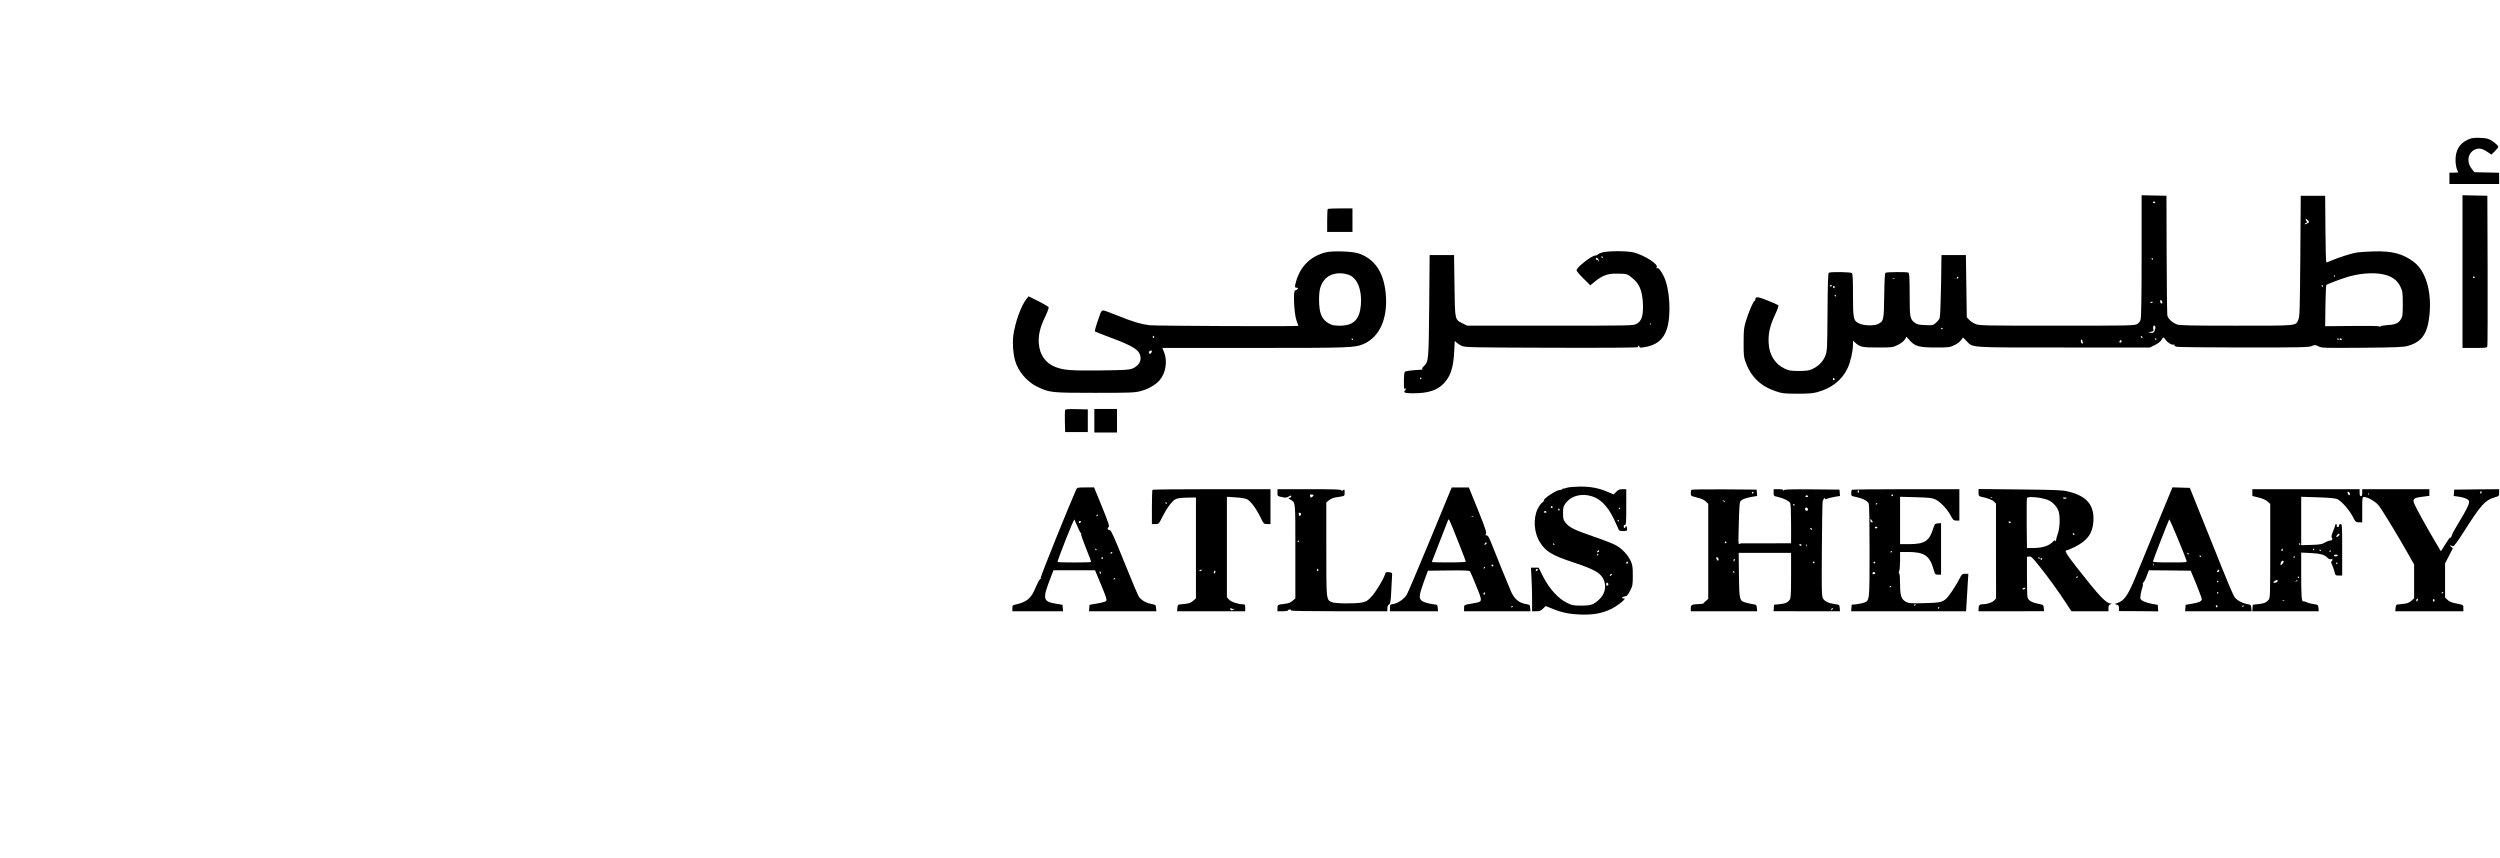 <?xml version="1.0" standalone="no"?>
<!DOCTYPE svg PUBLIC "-//W3C//DTD SVG 20010904//EN"
 "http://www.w3.org/TR/2001/REC-SVG-20010904/DTD/svg10.dtd">
<svg version="1.0" xmlns="http://www.w3.org/2000/svg"
 width="2867pt" height="984pt" viewBox="0 0 2867 984"
 preserveAspectRatio="xMidYMid meet">

<g transform="translate(0,984) scale(0.1,-0.1)"
fill="#000000" stroke="none">
<path d="M28292 8234 c-88 -44 -132 -120 -132 -229 0 -36 7 -82 15 -102 8 -19
15 -37 15 -39 0 -2 -22 -4 -50 -4 l-50 0 0 -65 0 -65 285 0 285 0 0 65 0 64
-142 3 -142 3 -33 43 c-63 83 -37 193 53 222 41 14 78 4 137 -37 l38 -26 39
38 c22 22 40 45 40 51 0 20 -77 80 -119 92 -21 7 -72 12 -113 12 -60 0 -84 -5
-126 -26z"/>
<path d="M24560 6908 c0 -449 -4 -706 -11 -730 -7 -27 -20 -43 -42 -55 -30
-17 -93 -18 -917 -18 -822 0 -888 1 -931 18 -25 9 -59 31 -75 48 l-29 30 -5
357 -5 357 -140 0 -140 0 -5 -350 c-4 -223 -10 -359 -17 -376 -6 -14 -26 -38
-44 -53 -31 -27 -37 -28 -120 -24 -70 2 -93 7 -116 24 -60 45 -63 57 -63 326
-1 211 -3 247 -16 252 -22 9 -247 7 -261 -2 -8 -5 -12 -83 -15 -262 -3 -282
-6 -293 -69 -325 -44 -23 -157 -21 -212 3 -73 32 -77 50 -77 329 0 173 -3 242
-12 251 -13 13 -245 17 -265 4 -9 -5 -13 -124 -15 -452 -3 -435 -4 -446 -26
-502 -26 -65 -80 -119 -150 -151 -38 -17 -66 -21 -152 -21 -92 0 -112 3 -161
25 -112 53 -178 155 -186 291 -7 110 14 203 73 328 28 60 44 104 38 109 -5 5
-60 30 -123 55 -115 46 -141 48 -141 10 0 -8 -4 -14 -9 -14 -12 0 -67 -127
-98 -228 -24 -78 -27 -103 -27 -247 -1 -132 2 -170 18 -215 61 -177 172 -287
351 -347 74 -25 93 -27 245 -28 128 0 180 4 230 18 164 44 282 137 346 270 36
76 63 194 64 276 l0 44 23 -20 c57 -53 81 -58 262 -58 167 0 171 1 228 29 35
17 67 41 80 61 l21 33 38 -43 c59 -67 109 -80 298 -80 146 0 158 1 211 26 31
15 66 40 78 58 l23 31 42 -43 c73 -76 18 -72 1121 -72 l980 0 57 28 c34 17 65
40 75 58 21 36 26 36 47 4 22 -33 74 -65 94 -57 10 3 13 1 8 -6 -4 -7 7 -14
31 -19 21 -4 369 -8 773 -8 664 0 739 2 772 17 35 15 38 15 77 -4 39 -19 56
-19 503 -16 401 4 471 7 523 22 161 46 226 141 247 363 25 265 -44 495 -180
599 -125 95 -251 128 -465 121 -78 -3 -162 -8 -187 -12 -55 -8 -216 -59 -289
-91 -29 -13 -57 -24 -62 -24 -5 0 -10 172 -11 383 l-3 382 -140 0 -140 0 -5
-690 c-5 -633 -7 -693 -23 -731 -32 -72 2 -69 -711 -69 -514 0 -649 3 -679 14
-54 19 -105 66 -112 104 -3 18 -7 334 -8 702 l-2 670 -142 3 -143 3 0 -693z
m155 612 c3 -5 -1 -10 -9 -10 -9 0 -16 5 -16 10 0 6 4 10 9 10 6 0 13 -4 16
-10z m1753 -208 c18 -18 18 -19 -10 -35 -15 -9 -28 -12 -28 -8 0 5 8 12 17 15
10 4 13 10 8 14 -11 8 -18 32 -10 32 3 0 13 -8 23 -18z m-1778 -442 c0 -5 -2
-10 -4 -10 -3 0 -8 5 -11 10 -3 6 -1 10 4 10 6 0 11 -4 11 -10z m2676 -185
c77 -23 131 -67 162 -133 25 -53 27 -66 27 -197 0 -123 -2 -144 -21 -175 -27
-47 -64 -63 -154 -68 -41 -3 -78 -9 -82 -16 -4 -6 -8 -6 -8 -1 0 7 -109 9
-312 7 l-313 -3 3 233 c2 128 7 236 10 239 13 13 188 78 264 99 153 42 315 48
424 15z m-588 -20 c-3 -3 -9 2 -12 12 -6 14 -5 15 5 6 7 -7 10 -15 7 -18z
m-4326 -17 c-7 -7 -12 -8 -12 -2 0 14 12 26 19 19 2 -3 -1 -11 -7 -17z m-725
-4 c-3 -3 -12 -4 -19 -1 -8 3 -5 6 6 6 11 1 17 -2 13 -5z m-717 -78 c0 -11
-19 -15 -25 -6 -3 5 1 10 9 10 9 0 16 -2 16 -4z m5630 -6 c0 -5 -2 -10 -4 -10
-3 0 -8 5 -11 10 -3 6 -1 10 4 10 6 0 11 -4 11 -10z m-5600 -16 c0 -8 -4 -12
-10 -9 -5 3 -10 10 -10 16 0 5 5 9 10 9 6 0 10 -7 10 -16z m15 -94 c3 -5 1
-10 -4 -10 -6 0 -11 5 -11 10 0 6 2 10 4 10 3 0 8 -4 11 -10z m3739 -66 c8
-22 8 -24 -7 -24 -7 0 -13 9 -14 20 -2 24 12 27 21 4z m-104 -8 c0 -2 -7 -6
-15 -10 -8 -3 -15 -1 -15 4 0 6 7 10 15 10 8 0 15 -2 15 -4z m26 -308 c-10
-40 -22 -50 -52 -45 l-29 4 32 8 c28 6 32 11 27 31 -7 28 4 50 18 36 6 -6 8
-21 4 -34z m-2436 8 c0 -3 -4 -8 -10 -11 -5 -3 -10 -1 -10 4 0 6 5 11 10 11 6
0 10 -2 10 -4z m2290 -107 c0 -6 -4 -7 -10 -4 -5 3 -10 11 -10 16 0 6 5 7 10
4 6 -3 10 -11 10 -16z m160 -19 c0 -5 -2 -10 -4 -10 -3 0 -8 5 -11 10 -3 6 -1
10 4 10 6 0 11 -4 11 -10z m2090 0 c0 -5 -2 -10 -4 -10 -3 0 -8 5 -11 10 -3 6
-1 10 4 10 6 0 11 -4 11 -10z m35 0 c3 -5 -1 -10 -9 -10 -9 0 -16 5 -16 10 0
6 4 10 9 10 6 0 13 -4 16 -10z m-2970 -48 c-11 -11 -27 17 -20 35 6 16 8 16
16 -6 5 -13 7 -26 4 -29z m445 23 c0 -8 -7 -15 -15 -15 -9 0 -12 6 -9 15 4 8
10 15 15 15 5 0 9 -7 9 -15z m-3290 -436 c0 -5 -4 -9 -10 -9 -5 0 -10 7 -10
16 0 8 5 12 10 9 6 -3 10 -10 10 -16z"/>
<path d="M28240 6725 l0 -875 140 0 c137 0 140 0 145 23 3 12 4 405 3 872 l-3
850 -142 3 -143 3 0 -876z m140 -65 c0 -5 -4 -10 -10 -10 -5 0 -10 5 -10 10 0
6 5 10 10 10 6 0 10 -4 10 -10z"/>
<path d="M15227 7443 c-4 -3 -7 -64 -7 -135 l0 -128 145 0 145 0 0 135 0 135
-138 0 c-76 0 -142 -3 -145 -7z"/>
<path d="M15203 6946 c-169 -43 -287 -156 -337 -325 -21 -71 -20 -81 5 -81 18
0 19 -2 9 -15 -7 -8 -19 -15 -27 -15 -25 0 -13 -267 15 -345 12 -32 22 -61 22
-62 0 -8 -1627 -1 -1702 7 -104 12 -206 43 -385 116 -73 30 -141 54 -152 54
-12 0 -23 -11 -31 -32 -46 -126 -69 -203 -63 -209 5 -4 93 -39 196 -77 262
-98 327 -144 327 -234 0 -46 -35 -89 -92 -114 -38 -16 -82 -18 -365 -22 -337
-4 -420 2 -516 38 -116 44 -184 139 -194 272 -7 96 15 186 73 306 25 52 43
100 40 108 -3 7 -56 39 -118 70 l-112 56 -23 -28 c-64 -80 -134 -277 -153
-427 -10 -85 -2 -203 21 -282 34 -123 137 -244 254 -300 141 -68 159 -70 660
-70 405 0 457 2 522 19 86 21 175 72 220 124 71 81 94 219 53 322 l-20 50
1053 0 c1101 0 1151 2 1252 44 190 80 287 305 255 594 -26 237 -128 384 -310
446 -71 24 -300 32 -377 12z m265 -258 c96 -34 152 -170 139 -341 -14 -172
-84 -242 -242 -242 -66 0 -88 5 -125 25 -84 47 -113 119 -113 275 0 109 15
165 59 222 57 75 171 100 282 61z m-2233 -707 c3 -5 1 -12 -5 -16 -5 -3 -10 1
-10 9 0 18 6 21 15 7z m2280 -31 c3 -5 1 -10 -4 -10 -6 0 -11 5 -11 10 0 6 2
10 4 10 3 0 8 -4 11 -10z m-2305 -137 c0 -5 -4 -14 -9 -22 -11 -17 -32 -5 -24
14 5 15 33 21 33 8z"/>
<path d="M18375 6945 c-27 -8 -51 -19 -53 -25 -2 -5 -14 -10 -26 -10 -43 0
-216 -136 -216 -170 0 -8 35 -51 79 -94 l79 -78 53 44 c84 68 148 92 244 90
131 -2 123 1 201 -65 71 -61 103 -154 106 -307 1 -122 -20 -177 -78 -206 -38
-18 -71 -19 -989 -19 l-950 0 -49 25 c-94 47 -90 32 -96 433 l-5 352 -140 0
-140 0 -5 -585 c-6 -634 -7 -635 -62 -690 -19 -19 -24 -30 -15 -33 6 -3 3 -5
-8 -6 -113 -7 -182 -15 -192 -23 -9 -7 -13 -43 -13 -112 0 -69 3 -96 10 -86 8
13 10 12 10 -2 0 -10 -4 -18 -10 -18 -5 0 -7 -7 -4 -15 5 -12 26 -15 103 -15
174 0 279 36 354 119 74 82 104 177 114 359 l6 123 21 -20 c12 -11 39 -28 61
-38 38 -17 102 -18 1033 -21 632 -2 991 1 988 7 -4 5 -2 12 4 16 5 3 10 -1 10
-10 0 -12 8 -14 43 -9 148 21 228 82 271 206 54 160 36 470 -35 611 -35 69
-60 99 -77 92 -12 -4 -12 -3 -3 9 26 32 -139 139 -264 171 -75 19 -289 19
-360 0z m5 -55 c0 -5 -2 -10 -4 -10 -3 0 -8 5 -11 10 -3 6 -1 10 4 10 6 0 11
-4 11 -10z m-44 -47 c-3 -4 -6 -1 -6 5 0 7 -7 12 -15 12 -16 0 -20 12 -8 23 3
4 13 -2 21 -14 8 -11 11 -23 8 -26z m591 -725 c-3 -8 -6 -5 -6 6 -1 11 2 17 5
13 3 -3 4 -12 1 -19z m-2627 -618 c0 -5 -2 -10 -4 -10 -3 0 -8 5 -11 10 -3 6
-1 10 4 10 6 0 11 -4 11 -10z"/>
<path d="M12214 5137 c-2 -7 -3 -67 -2 -133 l3 -119 130 0 130 0 0 130 0 130
-128 3 c-99 2 -129 0 -133 -11z"/>
<path d="M12550 5015 l0 -135 130 0 130 0 0 135 0 135 -130 0 -130 0 0 -135z"/>
<path d="M17968 4246 c-21 -8 -38 -11 -38 -8 0 3 -5 1 -12 -6 -7 -7 -21 -12
-33 -12 -39 0 -191 -102 -180 -120 3 -4 -6 -15 -19 -24 -13 -8 -37 -41 -52
-72 -54 -111 -43 -276 28 -386 66 -104 139 -147 383 -228 250 -83 320 -124
351 -211 27 -76 6 -156 -58 -215 -61 -58 -93 -69 -203 -69 -93 0 -105 2 -167
33 -99 48 -201 161 -270 297 l-53 105 -44 0 -44 0 6 -112 c4 -62 7 -175 7
-250 l0 -138 47 0 c39 0 53 5 78 30 l31 30 65 -26 c113 -47 198 -66 325 -71
146 -7 255 12 359 62 75 36 186 126 150 122 -34 -4 -28 18 6 23 27 4 37 14 63
65 29 57 31 66 31 175 0 104 -3 121 -27 172 -31 66 -94 133 -163 173 -26 16
-141 61 -255 100 -227 78 -285 107 -327 162 -25 32 -28 45 -28 108 0 60 4 77
25 107 53 79 156 117 264 97 123 -22 214 -105 294 -271 27 -57 52 -111 55
-120 5 -14 17 -18 52 -18 41 0 45 2 45 24 0 14 -4 28 -10 31 -5 3 -10 -1 -10
-10 0 -9 -4 -13 -10 -10 -15 10 -12 35 5 35 13 0 15 29 15 205 l0 205 -42 0
c-33 0 -49 -6 -73 -30 l-31 -30 -60 26 c-104 46 -196 64 -323 64 -70 -1 -131
-6 -153 -14z m-164 -227 c-3 -5 -10 -7 -15 -3 -5 3 -7 10 -3 15 3 5 10 7 15 3
5 -3 7 -10 3 -15z m776 -9 c0 -5 -5 -10 -11 -10 -5 0 -7 5 -4 10 3 6 8 10 11
10 2 0 4 -4 4 -10z m-695 -9 c3 -5 1 -12 -5 -16 -5 -3 -10 1 -10 9 0 18 6 21
15 7z m-150 -31 c3 -5 -3 -10 -15 -10 -12 0 -18 5 -15 10 3 6 10 10 15 10 5 0
12 -4 15 -10z m830 -100 c3 -5 1 -10 -4 -10 -6 0 -11 5 -11 10 0 6 2 10 4 10
3 0 8 -4 11 -10z m-740 -270 c3 -5 1 -10 -4 -10 -6 0 -11 5 -11 10 0 6 2 10 4
10 3 0 8 -4 11 -10z m515 -79 c0 -5 -7 -11 -14 -14 -10 -4 -13 -1 -9 9 6 15
23 19 23 5z m-10 -41 c0 -5 -5 -10 -11 -10 -5 0 -7 5 -4 10 3 6 8 10 11 10 2
0 4 -4 4 -10z m340 -89 c0 -6 -4 -13 -10 -16 -5 -3 -10 1 -10 9 0 9 5 16 10
16 6 0 10 -4 10 -9z m-1039 -94 c-13 -13 -26 -3 -16 12 3 6 11 8 17 5 6 -4 6
-10 -1 -17z m849 -52 c-7 -9 -15 -13 -17 -11 -7 7 7 26 19 26 6 0 6 -6 -2 -15z
m-35 -105 c0 -7 -6 -15 -12 -17 -8 -3 -13 4 -13 17 0 13 5 20 13 18 6 -3 12
-11 12 -18z"/>
<path d="M12342 4226 c-73 -161 -411 -998 -406 -1009 3 -8 -1 -17 -9 -20 -8
-3 -29 -43 -48 -89 -53 -132 -102 -173 -241 -203 -24 -5 -28 -10 -28 -40 l0
-35 291 0 290 0 -3 37 -3 37 -71 12 c-153 25 -160 52 -72 282 l39 102 239 0
238 0 30 -72 c117 -282 114 -271 83 -288 -11 -5 -55 -16 -98 -23 l-78 -13 -3
-37 -3 -37 386 0 386 0 -3 37 c-3 36 -4 37 -58 48 -58 11 -106 39 -138 79 -10
13 -85 191 -167 395 -116 288 -153 371 -167 371 -24 0 -34 21 -16 34 14 10 4
40 -74 234 l-91 222 -97 0 c-92 0 -97 -1 -108 -24z m248 -296 c0 -5 -5 -10
-11 -10 -5 0 -7 5 -4 10 3 6 8 10 11 10 2 0 4 -4 4 -10z m-235 -125 c16 -38
33 -73 39 -77 6 -4 8 -10 4 -13 -3 -4 22 -76 56 -161 35 -84 61 -156 58 -159
-7 -7 -377 -7 -384 0 -3 3 38 115 91 250 53 134 99 241 102 237 3 -4 18 -38
34 -77z m36 42 c-13 -13 -26 -3 -16 12 3 6 11 8 17 5 6 -4 6 -10 -1 -17z m184
-307 c3 -5 1 -10 -4 -10 -6 0 -11 5 -11 10 0 6 2 10 4 10 3 0 8 -4 11 -10z
m180 -40 c-3 -5 -11 -10 -16 -10 -6 0 -7 5 -4 10 3 6 11 10 16 10 6 0 7 -4 4
-10z m-105 -60 c0 -5 -4 -10 -10 -10 -5 0 -10 5 -10 10 0 6 5 10 10 10 6 0 10
-4 10 -10z m-26 -165 c3 -8 1 -15 -4 -15 -6 0 -10 7 -10 15 0 8 2 15 4 15 2 0
6 -7 10 -15z m166 -69 c0 -3 -4 -8 -10 -11 -5 -3 -10 -1 -10 4 0 6 5 11 10 11
6 0 10 -2 10 -4z"/>
<path d="M16633 4213 c-8 -21 -119 -288 -245 -593 -126 -305 -241 -574 -254
-598 -30 -50 -101 -100 -156 -109 -36 -5 -38 -7 -38 -44 l0 -39 276 0 275 0
-3 38 c-3 37 -4 37 -54 43 -69 9 -118 26 -139 49 -24 27 -17 68 36 215 l44
120 236 3 c182 2 239 -1 246 -10 6 -7 39 -84 74 -171 74 -184 76 -177 -44
-197 -99 -17 -97 -15 -97 -55 l0 -35 381 0 380 0 -3 37 c-3 36 -5 38 -45 45
-84 14 -137 58 -176 148 -26 58 -172 418 -227 558 -25 62 -37 82 -51 82 -16 0
-17 3 -8 18 9 15 -7 64 -92 275 l-104 257 -98 0 -98 0 -16 -37z m264 -299 c-3
-3 -12 -4 -19 -1 -8 3 -5 6 6 6 11 1 17 -2 13 -5z m-178 -277 c50 -125 91
-232 91 -237 0 -6 -73 -10 -195 -10 -107 0 -195 2 -195 5 0 2 39 102 86 222
47 120 90 231 96 247 14 36 7 49 117 -227z m329 -29 c-2 -6 -10 -14 -16 -16
-7 -2 -10 2 -6 12 7 18 28 22 22 4z m76 -259 c-3 -5 -10 -7 -15 -3 -5 3 -7 10
-3 15 3 5 10 7 15 3 5 -3 7 -10 3 -15z m-94 -19 c0 -5 -5 -10 -11 -10 -5 0 -7
5 -4 10 3 6 8 10 11 10 2 0 4 -4 4 -10z m-4 -307 c-10 -10 -19 5 -10 18 6 11
8 11 12 0 2 -7 1 -15 -2 -18z m324 -137 c0 -3 -4 -8 -10 -11 -5 -3 -10 -1 -10
4 0 6 5 11 10 11 6 0 10 -2 10 -4z"/>
<path d="M24805 3988 c-59 -145 -155 -378 -213 -518 -57 -140 -108 -264 -113
-275 -81 -189 -121 -244 -194 -269 -37 -13 -37 -13 -11 -20 22 -5 26 -12 26
-40 l0 -34 226 -1 225 -2 -3 38 -3 37 -65 11 c-69 12 -124 36 -133 58 -6 16 7
89 22 130 6 16 8 33 5 39 -3 5 1 15 9 21 7 7 24 40 37 75 l23 62 240 -2 240
-3 64 -154 c34 -85 63 -162 63 -172 0 -25 -31 -39 -114 -53 l-71 -12 -3 -37
-3 -37 381 0 381 0 -3 37 c-3 36 -5 38 -45 45 -54 9 -116 41 -141 73 -25 32
-56 105 -310 740 l-209 520 -99 3 -100 3 -109 -263z m270 -577 c6 -21 6 -21
-189 -21 -145 0 -196 3 -196 12 0 11 175 461 187 482 5 7 174 -400 198 -473z
m25 79 c0 -5 -2 -10 -4 -10 -3 0 -8 5 -11 10 -3 6 -1 10 4 10 6 0 11 -4 11
-10z m140 -30 c0 -5 -2 -10 -4 -10 -3 0 -8 5 -11 10 -3 6 -1 10 4 10 6 0 11
-4 11 -10z m-543 -102 c-3 -8 -6 -5 -6 6 -1 11 2 17 5 13 3 -3 4 -12 1 -19z
m753 -63 c0 -8 -7 -15 -16 -15 -14 0 -14 3 -4 15 7 8 14 15 16 15 2 0 4 -7 4
-15z m-10 -125 c0 -5 -2 -10 -4 -10 -3 0 -8 5 -11 10 -3 6 -1 10 4 10 6 0 11
-4 11 -10z m0 -130 c0 -5 -2 -10 -4 -10 -3 0 -8 5 -11 10 -3 6 -1 10 4 10 6 0
11 -4 11 -10z m-10 -156 c0 -8 -4 -12 -10 -9 -5 3 -10 10 -10 16 0 5 5 9 10 9
6 0 10 -7 10 -16z m300 6 c0 -5 -5 -10 -11 -10 -5 0 -7 5 -4 10 3 6 8 10 11
10 2 0 4 -4 4 -10z"/>
<path d="M13217 4223 c-4 -3 -7 -93 -7 -200 l0 -193 39 0 c40 0 40 0 81 82 51
102 111 183 151 203 20 11 62 17 132 18 l102 2 0 -578 0 -579 -32 -28 c-24
-22 -46 -30 -90 -35 -32 -3 -65 -7 -73 -8 -10 -1 -16 -16 -18 -40 l-3 -37 390
0 391 0 0 40 c0 37 -2 40 -27 40 -55 0 -138 29 -160 55 l-23 26 0 576 0 576
101 -7 c57 -3 113 -13 130 -21 41 -22 102 -102 151 -201 41 -84 41 -84 80 -84
l38 0 0 200 0 200 -673 0 c-371 0 -677 -3 -680 -7z m163 -153 c0 -5 -2 -10 -4
-10 -3 0 -8 5 -11 10 -3 6 -1 10 4 10 6 0 11 -4 11 -10z m400 -770 c0 -5 -8
-10 -17 -10 -15 0 -16 2 -3 10 19 12 20 12 20 0z m151 -33 c-8 -8 -11 -7 -11
4 0 20 13 34 18 19 3 -7 -1 -17 -7 -23z m218 -410 c14 4 14 3 1 -6 -22 -16
-40 -13 -40 6 0 13 3 14 11 6 6 -6 19 -9 28 -6z"/>
<path d="M14650 4190 c0 -42 -5 -39 79 -56 13 -3 34 2 48 11 25 17 40 15 28
-4 -3 -6 -14 -11 -23 -11 -11 0 -7 -6 13 -18 64 -39 60 -4 60 -594 l0 -540
-32 -28 c-24 -21 -46 -30 -90 -35 -81 -9 -83 -10 -83 -50 l0 -35 60 0 c33 0
60 4 60 10 0 6 9 10 21 10 11 0 17 -4 14 -10 -4 -7 182 -10 549 -10 l556 0 0
33 c0 21 7 36 19 44 16 10 20 31 27 175 5 90 9 170 9 178 0 10 -12 16 -37 18
-33 3 -38 0 -45 -25 -16 -56 -109 -208 -158 -259 -41 -43 -59 -54 -103 -63
-78 -16 -305 -14 -347 3 -66 28 -65 16 -65 610 l0 534 30 25 c16 14 49 28 72
32 116 18 108 13 108 57 0 37 -2 39 -17 27 -13 -11 -17 -11 -20 -1 -4 9 -86
12 -369 12 l-364 0 0 -40z m414 -28 c2 -4 -4 -13 -15 -20 -10 -7 -19 -10 -19
-8 0 2 -3 11 -6 20 -4 11 0 16 14 16 12 0 23 -4 26 -8z m-144 -216 c0 -8 -4
-18 -10 -21 -5 -3 -10 -4 -10 -1 0 2 -3 11 -6 20 -4 11 -1 16 10 16 9 0 16 -6
16 -14z m-20 -310 c0 -3 -4 -8 -10 -11 -5 -3 -10 -1 -10 4 0 6 5 11 10 11 6 0
10 -2 10 -4z m216 -343 c-10 -10 -19 5 -10 18 6 11 8 11 12 0 2 -7 1 -15 -2
-18z"/>
<path d="M19397 4223 c-4 -3 -7 -21 -7 -39 0 -31 1 -32 72 -50 50 -12 81 -26
100 -45 l28 -27 0 -545 0 -545 -29 -25 c-17 -14 -28 -26 -26 -28 1 -2 -20 -5
-48 -6 -88 -4 -97 -9 -97 -48 l0 -35 381 0 380 0 -3 38 c-3 31 -7 37 -28 40
-14 1 -52 9 -85 18 -89 22 -89 21 -93 322 l-3 252 300 0 301 0 0 -258 c0 -217
-2 -261 -16 -280 -22 -32 -52 -45 -119 -51 l-60 -6 -3 -37 -3 -37 381 -1 381
0 -3 37 c-3 37 -4 38 -56 45 -76 11 -118 32 -137 67 -14 28 -15 91 -12 558 2
291 6 538 9 551 5 26 28 54 28 34 0 -9 5 -10 18 -3 10 5 49 15 86 22 l67 11
-3 37 -3 36 -314 3 c-246 2 -316 0 -323 -10 -6 -10 -8 -10 -8 0 0 8 -18 12
-55 12 l-55 0 0 -39 c0 -39 0 -39 53 -51 67 -16 123 -45 137 -69 6 -12 10
-108 10 -240 l0 -221 -257 -1 c-142 -1 -273 -1 -291 0 -18 2 -38 -2 -45 -8
-10 -7 -12 13 -10 92 2 56 4 163 6 237 2 74 7 143 12 153 11 26 52 44 129 58
l67 11 -3 37 -3 36 -371 3 c-204 1 -373 -1 -377 -5z m713 -33 c0 -5 -4 -10
-10 -10 -5 0 -10 5 -10 10 0 6 5 10 10 10 6 0 10 -4 10 -10z m625 -40 c3 -5
-3 -10 -15 -10 -12 0 -18 5 -15 10 3 6 10 10 15 10 5 0 12 -4 15 -10z m-951
-69 c-2 -3 -12 3 -22 13 -16 17 -16 18 5 5 12 -7 20 -15 17 -18z m796 -31 c0
-5 -2 -10 -4 -10 -3 0 -8 5 -11 10 -3 6 -1 10 4 10 6 0 11 -4 11 -10z m153
-45 c7 -16 -8 -29 -23 -20 -15 9 -12 35 4 35 8 0 16 -7 19 -15z m47 -236 c0
-6 -4 -7 -10 -4 -5 3 -10 11 -10 16 0 6 5 7 10 4 6 -3 10 -11 10 -16z m-980
-149 c0 -5 -4 -10 -10 -10 -5 0 -10 5 -10 10 0 6 5 10 10 10 6 0 10 -4 10 -10z
m860 -30 c0 -5 -4 -10 -9 -10 -6 0 -13 5 -16 10 -3 6 1 10 9 10 9 0 16 -4 16
-10z m57 -12 c-3 -8 -6 -5 -6 6 -1 11 2 17 5 13 3 -3 4 -12 1 -19z m-1010
-143 c8 -22 -6 -33 -17 -15 -13 20 -12 30 0 30 6 0 13 -7 17 -15z m187 -20
c-4 -8 -8 -15 -10 -15 -2 0 -4 7 -4 15 0 8 4 15 10 15 5 0 7 -7 4 -15z m916
-25 c0 -5 -4 -10 -10 -10 -5 0 -10 5 -10 10 0 6 5 10 10 10 6 0 10 -4 10 -10z
m-920 -110 c0 -5 -2 -10 -4 -10 -3 0 -8 5 -11 10 -3 6 -1 10 4 10 6 0 11 -4
11 -10z m1122 -432 c-7 -7 -12 -8 -12 -2 0 14 12 26 19 19 2 -3 -1 -11 -7 -17z"/>
<path d="M21236 4223 c-3 -3 -6 -21 -6 -39 0 -32 2 -33 58 -44 77 -16 131 -45
143 -77 6 -16 9 -226 9 -545 0 -570 0 -563 -60 -588 -17 -7 -56 -15 -88 -19
l-57 -6 -3 -37 -3 -38 659 0 659 0 7 118 c3 64 9 161 13 215 l6 97 -36 0 c-34
0 -39 -4 -63 -52 -40 -79 -119 -199 -151 -230 -46 -44 -77 -51 -258 -55 -149
-4 -174 -2 -205 14 -56 29 -70 69 -70 205 0 67 -4 119 -10 123 -7 4 -7 12 0
25 5 10 10 64 10 119 l0 101 85 0 c194 0 255 -41 300 -202 16 -56 18 -58 51
-58 l34 0 0 296 0 295 -36 -3 c-35 -3 -37 -6 -54 -59 -44 -144 -98 -179 -276
-179 l-104 0 0 271 0 272 183 -5 c162 -5 187 -8 225 -27 57 -29 133 -110 172
-183 29 -53 34 -58 66 -58 l34 0 0 180 0 180 -614 0 c-337 0 -616 -3 -620 -7z
m80 -30 c-10 -10 -19 5 -10 18 6 11 8 11 12 0 2 -7 1 -15 -2 -18z m394 -33 c0
-5 -4 -10 -10 -10 -5 0 -10 5 -10 10 0 6 5 10 10 10 6 0 10 -4 10 -10z m-180
-94 c0 -3 -4 -8 -10 -11 -5 -3 -10 -1 -10 4 0 6 5 11 10 11 6 0 10 -2 10 -4z
m-61 -198 c12 -15 11 -18 -3 -18 -10 0 -16 8 -16 22 0 12 1 19 3 17 1 -2 9
-12 16 -21z m61 -78 c0 -5 -7 -10 -15 -10 -8 0 -15 5 -15 10 0 6 7 10 15 10 8
0 15 -4 15 -10z m170 -274 c0 -3 -4 -8 -10 -11 -5 -3 -10 -1 -10 4 0 6 5 11
10 11 6 0 10 -2 10 -4z m-195 -126 c3 -5 -1 -10 -10 -10 -9 0 -13 5 -10 10 3
6 8 10 10 10 2 0 7 -4 10 -10z m-1 -119 c3 -5 -1 -11 -9 -15 -15 -6 -29 7 -18
18 9 9 21 8 27 -3z m186 -155 c0 -3 -4 -8 -10 -11 -5 -3 -10 -1 -10 4 0 6 5
11 10 11 6 0 10 -2 10 -4z m280 -210 c0 -3 -4 -8 -10 -11 -5 -3 -10 -1 -10 4
0 6 5 11 10 11 6 0 10 -2 10 -4z m270 -36 c0 -5 -5 -10 -11 -10 -5 0 -7 5 -4
10 3 6 8 10 11 10 2 0 4 -4 4 -10z"/>
<path d="M22690 4191 c0 -36 3 -41 28 -47 84 -18 130 -36 150 -57 l22 -23 0
-544 1 -544 -24 -24 c-25 -24 -79 -41 -133 -42 -34 0 -44 -13 -44 -56 l0 -24
376 0 375 1 -3 36 c-3 36 -4 37 -65 49 -73 15 -111 37 -121 73 -4 14 -7 125
-7 246 l0 220 26 3 c22 3 38 -13 118 -113 103 -129 214 -282 306 -423 l60 -92
213 0 212 0 0 35 c0 28 5 38 23 45 19 7 19 9 3 9 -54 2 -135 88 -389 413 -128
165 -147 198 -113 198 8 0 50 18 94 40 141 71 200 153 209 290 13 189 -78 295
-297 345 -64 15 -147 18 -547 22 l-473 5 0 -41z m157 -57 c-3 -3 -12 -4 -19
-1 -8 3 -5 6 6 6 11 1 17 -2 13 -5z m552 -4 c35 -6 80 -19 101 -30 49 -25 96
-80 109 -127 18 -64 13 -191 -10 -253 -11 -30 -20 -64 -20 -75 0 -13 -2 -16
-8 -7 -5 9 -13 6 -30 -12 -41 -44 -117 -69 -211 -70 l-85 -1 -3 280 c-1 154 0
285 3 292 5 16 67 17 154 3z m301 -2 c0 -5 -9 -8 -19 -8 -11 0 -22 3 -24 8 -3
4 6 7 19 7 13 0 24 -3 24 -7z m-640 -278 c0 -5 -4 -10 -9 -10 -6 0 -13 5 -16
10 -3 6 1 10 9 10 9 0 16 -4 16 -10z m730 -141 c0 -6 -4 -7 -10 -4 -5 3 -10
11 -10 16 0 6 5 7 10 4 6 -3 10 -11 10 -16z m-400 -269 c0 -5 -2 -10 -4 -10
-3 0 -8 5 -11 10 -3 6 -1 10 4 10 6 0 11 -4 11 -10z m30 -10 c0 -5 -4 -10 -10
-10 -5 0 -10 5 -10 10 0 6 5 10 10 10 6 0 10 -4 10 -10z m410 -204 c0 -3 -4
-8 -10 -11 -5 -3 -10 -1 -10 4 0 6 5 11 10 11 6 0 10 -2 10 -4z m-605 -136
c-3 -5 -13 -10 -21 -10 -8 0 -12 5 -9 10 3 6 13 10 21 10 8 0 12 -4 9 -10z"/>
<path d="M25830 4191 l0 -39 71 -17 c47 -12 83 -28 103 -46 l31 -27 0 -540 c0
-525 -1 -541 -20 -562 -29 -32 -50 -41 -118 -48 l-62 -7 -3 -37 -3 -38 381 0
381 0 -3 37 c-3 37 -4 38 -56 45 -29 5 -65 14 -80 22 -15 7 -32 11 -38 9 -19
-6 -24 61 -24 316 l0 244 108 -5 c112 -6 164 -20 195 -56 11 -12 26 -18 38
-15 21 6 25 -7 8 -24 -8 -8 -6 -19 5 -40 8 -17 20 -51 27 -76 11 -46 12 -47
50 -47 l39 0 0 295 c0 283 -1 295 -19 295 -12 0 -18 -7 -17 -17 0 -10 -6 -18
-14 -18 -9 0 -14 7 -12 18 2 9 -2 17 -8 17 -5 0 -10 -6 -10 -12 0 -7 -11 -40
-25 -72 -17 -43 -21 -63 -14 -72 14 -17 3 -34 -23 -34 -11 0 -37 -10 -57 -22
-31 -20 -53 -23 -153 -27 l-118 -3 0 278 0 277 189 -6 c127 -4 200 -11 223
-20 47 -20 138 -122 179 -201 33 -63 35 -66 72 -66 l37 0 0 145 c0 145 0 145
23 145 39 0 125 -49 163 -93 36 -43 228 -358 345 -567 l64 -114 0 -194 0 -194
-32 -28 c-24 -22 -46 -30 -90 -35 -32 -3 -65 -7 -73 -8 -10 -1 -16 -16 -18
-40 l-3 -37 390 0 391 0 0 35 c0 39 2 38 -90 56 -46 9 -73 21 -92 40 l-28 27
0 196 0 195 45 87 44 86 -22 20 c-20 18 -15 19 23 4 11 -4 44 40 125 166 197
310 244 362 353 394 51 15 52 16 52 55 l0 39 -257 -2 -258 -3 -3 -36 -3 -37
53 -7 c71 -10 115 -29 123 -53 7 -25 -29 -100 -126 -258 -38 -62 -69 -119 -69
-126 0 -8 -7 -23 -16 -34 -8 -10 -13 -12 -9 -4 9 22 -7 0 -60 -84 l-43 -68
-64 108 c-95 160 -217 381 -238 430 -27 61 -14 74 88 87 l82 11 0 38 0 38
-385 0 -385 0 0 -40 c0 -29 -4 -40 -15 -40 -11 0 -15 11 -15 40 l0 40 -615 0
-615 0 0 -39z m2626 -8 c-10 -10 -19 5 -10 18 6 11 8 11 12 0 2 -7 1 -15 -2
-18z m-1509 2 c8 -22 -6 -33 -17 -15 -13 20 -12 30 0 30 6 0 13 -7 17 -15z
m220 -17 c-3 -8 -6 -5 -6 6 -1 11 2 17 5 13 3 -3 4 -12 1 -19z m-337 -457 c0
-12 -29 -35 -36 -28 -7 6 17 36 29 37 4 0 7 -4 7 -9z m-450 -111 c0 -5 -2 -10
-4 -10 -3 0 -8 5 -11 10 -3 6 -1 10 4 10 6 0 11 -4 11 -10z m-204 -77 c-10
-10 -19 5 -10 18 6 11 8 11 12 0 2 -7 1 -15 -2 -18z m364 17 c0 -5 -5 -10 -11
-10 -5 0 -7 5 -4 10 3 6 8 10 11 10 2 0 4 -4 4 -10z m75 -10 c3 -5 1 -10 -4
-10 -6 0 -11 5 -11 10 0 6 2 10 4 10 3 0 8 -4 11 -10z m115 -10 c0 -5 -5 -10
-11 -10 -5 0 -7 5 -4 10 3 6 8 10 11 10 2 0 4 -4 4 -10z m80 -50 c0 -5 -12
-10 -26 -10 -14 0 -23 4 -19 10 3 6 15 10 26 10 10 0 19 -4 19 -10z m-490 -14
c0 -3 -4 -8 -10 -11 -5 -3 -10 -1 -10 4 0 6 5 11 10 11 6 0 10 -2 10 -4z
m-130 -54 c0 -13 -28 -47 -34 -42 -10 10 6 50 20 50 8 0 14 -4 14 -8z m615
-22 c3 -5 1 -10 -4 -10 -6 0 -11 5 -11 10 0 6 2 10 4 10 3 0 8 -4 11 -10z
m-440 -160 c3 -5 1 -10 -4 -10 -6 0 -11 5 -11 10 0 6 2 10 4 10 3 0 8 -4 11
-10z m-245 -44 c0 -7 -11 -16 -25 -18 -29 -6 -33 6 -7 21 24 14 32 13 32 -3z
m225 4 c-3 -5 -12 -10 -18 -10 -7 0 -6 4 3 10 19 12 23 12 15 0z m1675 -134
c0 -3 -4 -8 -10 -11 -5 -3 -10 -1 -10 4 0 6 5 11 10 11 6 0 10 -2 10 -4z
m-299 -99 c-8 -8 -11 -7 -11 4 0 20 13 34 18 19 3 -7 -1 -17 -7 -23z m199 8
c0 -8 -4 -15 -10 -15 -5 0 -10 7 -10 15 0 8 5 15 10 15 6 0 10 -7 10 -15z
m-1723 -1 c-3 -3 -12 -4 -19 -1 -8 3 -5 6 6 6 11 1 17 -2 13 -5z"/>
</g>
</svg>
